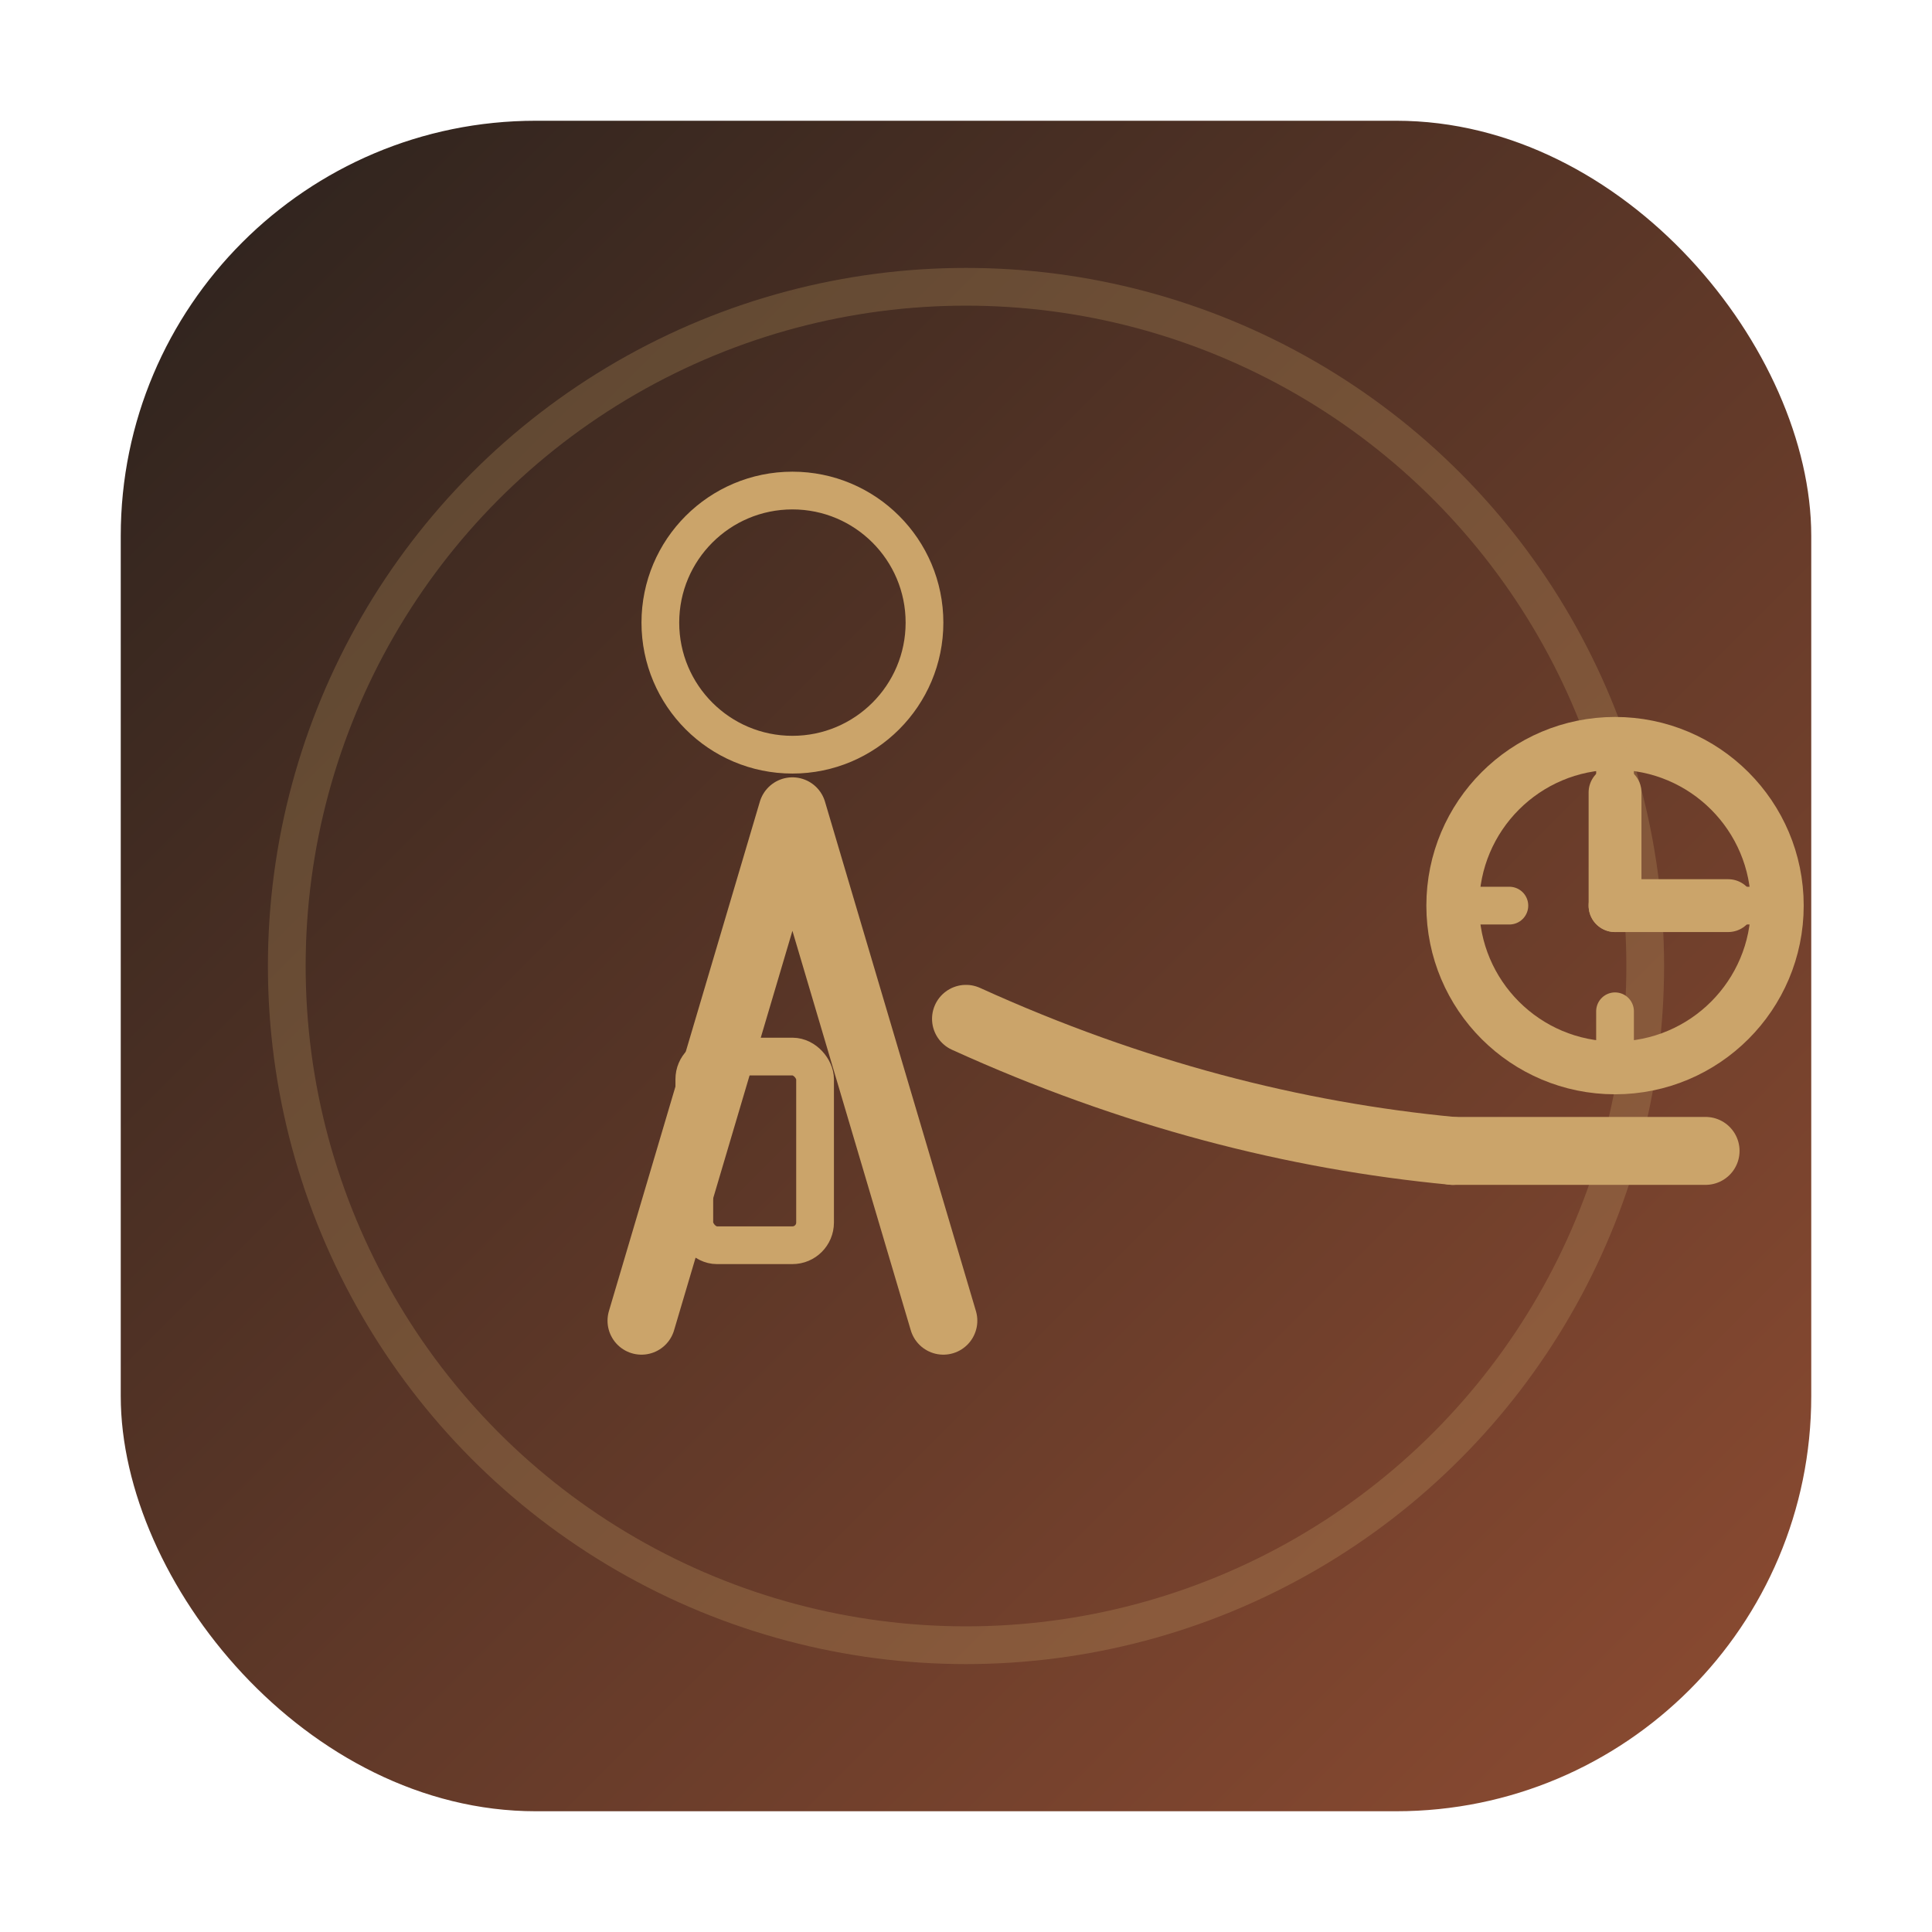 <svg width="1024" height="1024" viewBox="0 0 1024 1024" xmlns="http://www.w3.org/2000/svg">
  <defs>
    <linearGradient id="bg" x1="0" y1="0" x2="1" y2="1">
      <stop offset="0" stop-color="#2B221D"/>
      <stop offset="1" stop-color="#8E4C32"/>
    </linearGradient>
    <style>
      .gold{stroke:#CBA46A;fill:none;stroke-linecap:round;stroke-linejoin:round}
      .thin{stroke-width:20}
      .med{stroke-width:28}
      .thick{stroke-width:36}
    </style>
  </defs>

  <!-- background -->
  <rect x="64" y="64" width="896" height="896" rx="220" fill="url(#bg)"/>

  <!-- crest ring -->
  <circle cx="512" cy="512" r="360" class="gold thin" opacity=".25"/>

  <!-- head -->
  <circle cx="420" cy="330" r="70" class="gold thin"/>

  <!-- torso / lapels -->
  <path d="M340 700 L420 430 L500 700" class="gold thick"/>

  <!-- knot -->
  <path d="M420 430 l-20 15 20 15 20-15 -20-15z" fill="#CBA46A" stroke="none"/>

  <!-- napkin -->
  <rect x="368" y="560" width="64" height="100" rx="12" class="gold thin"/>

  <!-- arm + tray -->
  <path d="M512 540 C600 580, 686 602, 770 610" class="gold thick"/>
  <line x1="770" y1="610" x2="904" y2="610" class="gold thick"/>

  <!-- clock -->
  <circle cx="856" cy="480" r="86" class="gold med"/>
  <g class="gold thin">
    <line x1="856" y1="404" x2="856" y2="424"/>
    <line x1="856" y1="536" x2="856" y2="556"/>
    <line x1="780" y1="480" x2="800" y2="480"/>
    <line x1="912" y1="480" x2="932" y2="480"/>
  </g>
  <line x1="856" y1="480" x2="856" y2="420" class="gold med"/>
  <line x1="856" y1="480" x2="916" y2="480" class="gold med"/>
  <circle cx="856" cy="480" r="10" fill="#CBA46A"/>
</svg>